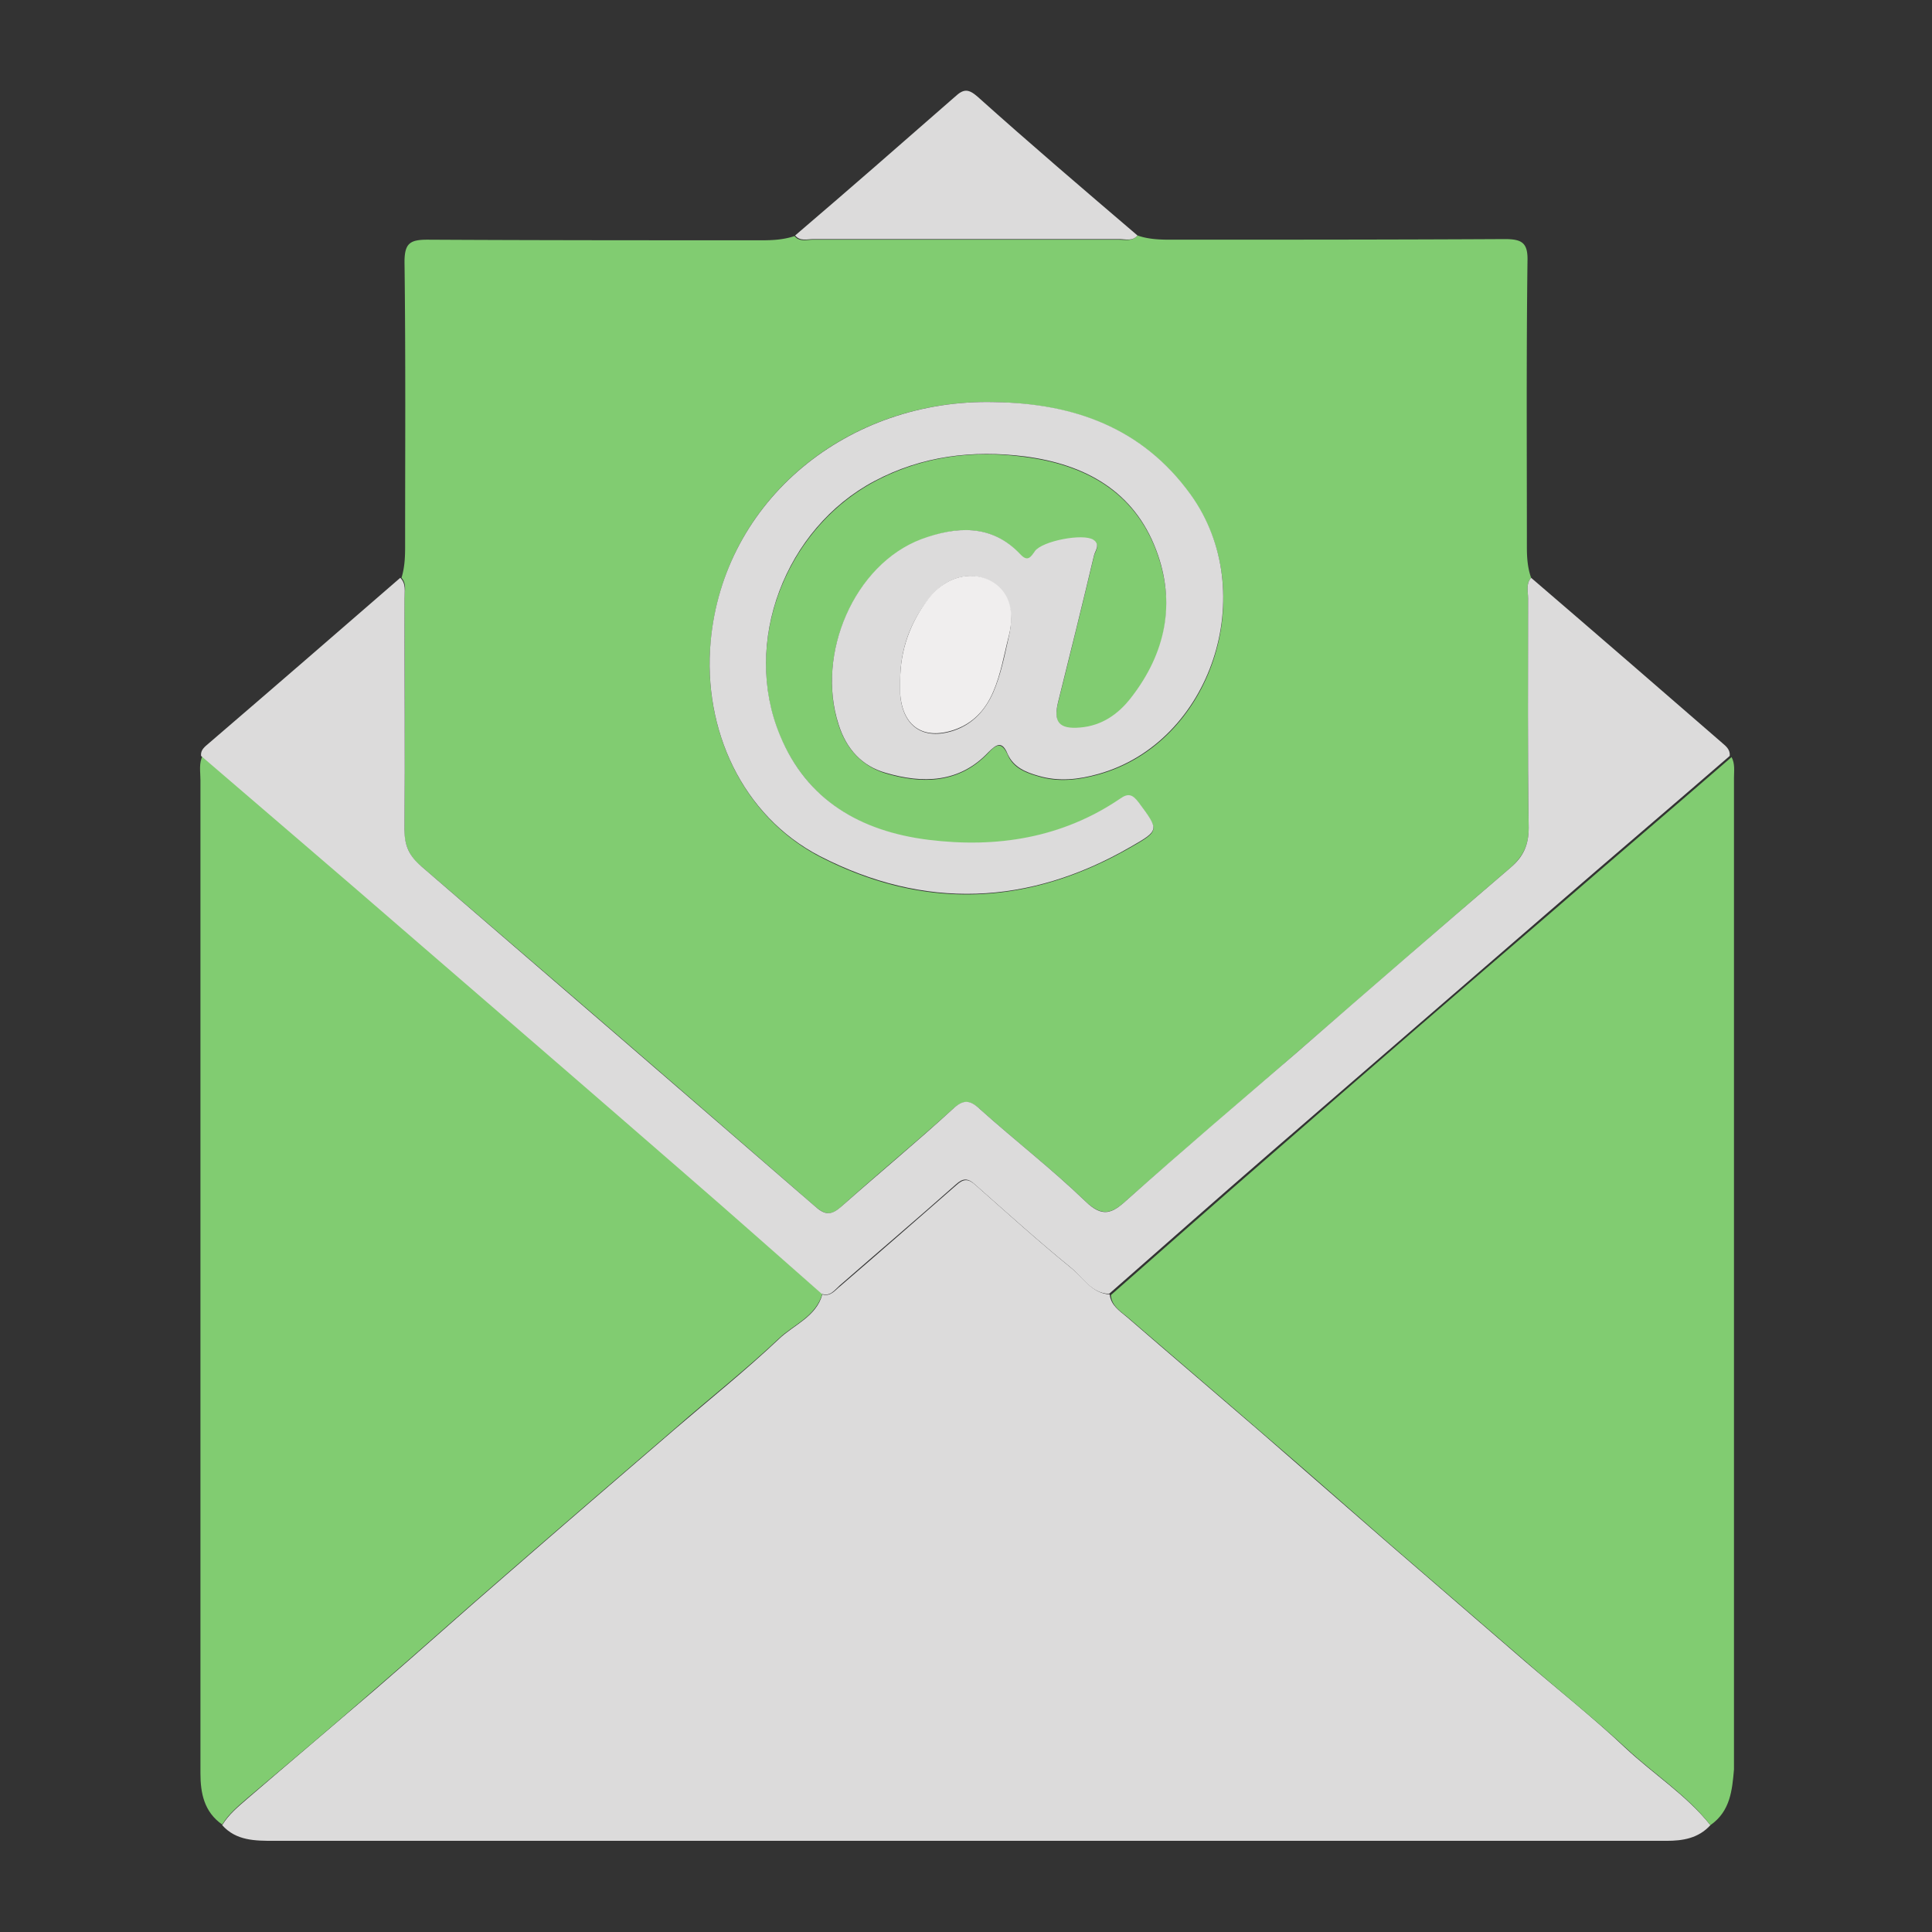 <svg version="1.1" id="Layer_1" xmlns="http://www.w3.org/2000/svg" x="0" y="0" viewBox="0 0 32 32" style="enable-background:new 0 0 32 32" xml:space="preserve"><rect x="0" y="0" width="32" height="32" fill="#333333" stroke="none"/><style>.st0{fill: #81cc71}.st1{fill:#dcdbdb}</style><path class="st0" d="M18.84 3.9c.17.06.35.07.54.07 1.85 0 3.69 0 5.54-.01.29 0 .39.06.38.37-.02 1.58-.01 3.16-.01 4.73 0 .17.01.34.07.51-.09.1-.05.23-.05.34 0 1.27-.01 2.54.01 3.8 0 .29-.09.47-.3.66-1.19 1.02-2.37 2.05-3.56 3.08-.93.81-1.87 1.61-2.8 2.43-.24.22-.4.28-.68.02-.56-.54-1.17-1.01-1.75-1.53-.18-.16-.28-.15-.45 0-.61.55-1.24 1.07-1.84 1.61-.16.14-.25.16-.43.01-2.17-1.89-4.35-3.77-6.53-5.64a.707.707 0 0 1-.28-.6c.01-1.28.01-2.56 0-3.84 0-.11.04-.24-.05-.34.05-.16.06-.33.06-.5 0-1.58.01-3.16-.01-4.73 0-.31.09-.37.38-.37 1.85.01 3.69.01 5.54.01.18 0 .36-.01.54-.07.08.1.2.06.3.06h5.07c.11 0 .23.03.31-.07zm-2.37 2.76c-2.42-.06-4.49 1.61-4.7 3.98-.13 1.45.53 2.88 1.81 3.55 1.72.89 3.45.82 5.14-.15.49-.28.48-.28.14-.74-.1-.13-.16-.16-.31-.06-.97.65-2.04.82-3.17.68-1.12-.14-2.01-.66-2.46-1.73-.64-1.54.09-3.42 1.56-4.21.79-.42 1.63-.53 2.5-.41.99.13 1.8.57 2.17 1.55.33.88.17 1.71-.42 2.45-.21.27-.48.46-.84.49-.35.03-.45-.09-.36-.44.2-.8.4-1.61.59-2.41.02-.08.11-.18-.01-.26-.17-.11-.85.03-.97.19-.07.1-.12.18-.24.05-.48-.52-1.07-.47-1.64-.25-1.11.42-1.75 1.9-1.37 3.07.13.4.39.68.78.8.61.18 1.22.17 1.7-.34.13-.14.22-.19.32.03.09.22.3.3.51.36.33.1.66.06.99-.03 1.88-.52 2.7-3.01 1.53-4.63-.8-1.12-1.94-1.51-3.25-1.54z"/><path class="st1" d="M28.33 30.23c-.2.22-.46.26-.73.26H4.54c-.31 0-.63 0-.86-.26.11-.18.27-.31.42-.44.71-.61 1.42-1.21 2.12-1.81.73-.63 1.44-1.27 2.17-1.9.93-.81 1.86-1.61 2.79-2.41.57-.49 1.17-.97 1.72-1.49.25-.24.62-.37.72-.74.14.04.21-.07.3-.14.64-.55 1.28-1.11 1.92-1.67.12-.11.2-.11.32 0 .52.46 1.04.93 1.58 1.37.2.16.34.42.64.44.02.18.16.27.28.37.74.64 1.48 1.27 2.21 1.9l2.1 1.83c.76.66 1.52 1.31 2.28 1.97.56.48 1.14.94 1.67 1.44.47.44 1.01.78 1.41 1.28z"/><path class="st0" d="M13.62 21.43c-.11.38-.48.51-.72.74-.55.52-1.15.99-1.72 1.49-.93.8-1.86 1.6-2.79 2.41-.73.63-1.44 1.27-2.17 1.9-.7.61-1.41 1.21-2.12 1.81-.15.13-.31.26-.42.44-.3-.21-.36-.52-.36-.85V12.92c0-.14-.03-.28.04-.41l3.44 2.96c1.54 1.33 3.08 2.67 4.62 4 .73.65 1.46 1.31 2.2 1.96zM28.33 30.23c-.39-.5-.93-.84-1.39-1.27-.54-.5-1.12-.96-1.67-1.44-.76-.66-1.52-1.31-2.28-1.97-.7-.61-1.4-1.23-2.1-1.83-.74-.64-1.48-1.27-2.21-1.9-.12-.1-.27-.19-.28-.37.89-.78 1.77-1.56 2.66-2.33 1.55-1.35 3.11-2.7 4.67-4.04.98-.85 1.97-1.69 2.95-2.54.06.11.04.23.04.35v16.42c-.03.34-.06.69-.39.92z"/><path class="st1" d="M28.65 12.52c-.98.85-1.97 1.69-2.95 2.54l-4.67 4.04c-.89.77-1.77 1.55-2.66 2.33-.3-.01-.44-.28-.64-.44-.54-.44-1.06-.91-1.58-1.37-.12-.11-.2-.11-.32 0-.63.56-1.28 1.11-1.92 1.67-.09.08-.16.19-.3.14-.74-.65-1.48-1.31-2.22-1.95-1.54-1.34-3.08-2.67-4.62-4-1.14-.99-2.29-1.97-3.44-2.96-.01-.1.06-.15.13-.21 1.06-.91 2.11-1.82 3.17-2.74.1.1.07.23.07.34 0 1.28.01 2.56 0 3.84 0 .26.08.43.28.6 2.18 1.88 4.36 3.76 6.53 5.64.17.15.27.13.43-.01.61-.54 1.24-1.06 1.84-1.61.17-.16.28-.16.45 0 .58.52 1.19.99 1.75 1.53.28.27.44.2.68-.02.92-.82 1.86-1.62 2.8-2.43 1.18-1.03 2.37-2.06 3.56-3.08.21-.18.3-.37.3-.66-.02-1.27-.01-2.54-.01-3.8 0-.11-.04-.24.05-.34 1.06.91 2.11 1.82 3.17 2.74.06.05.13.11.12.21zM18.84 3.9c-.08.1-.2.06-.3.06h-5.07c-.1 0-.22.04-.3-.06.89-.76 1.77-1.53 2.65-2.3.14-.13.22-.13.37 0 .87.78 1.76 1.54 2.65 2.3z"/><path class="st1" d="M16.47 6.66c1.31.02 2.45.42 3.25 1.53 1.17 1.62.34 4.11-1.53 4.63-.32.09-.65.13-.99.03-.21-.06-.41-.14-.51-.36-.09-.22-.18-.17-.32-.03-.48.51-1.09.52-1.7.34-.39-.11-.65-.39-.78-.8-.38-1.17.26-2.65 1.37-3.07.57-.21 1.16-.26 1.64.25.12.13.17.05.24-.05.12-.17.8-.3.97-.19.12.08.03.18.01.26-.19.8-.39 1.61-.59 2.41-.09.35.01.47.36.44.36-.03.63-.22.84-.49.58-.74.75-1.58.42-2.45-.37-.98-1.18-1.42-2.17-1.55-.87-.11-1.71-.01-2.5.41-1.47.78-2.2 2.67-1.56 4.21.44 1.07 1.33 1.59 2.46 1.73 1.13.14 2.21-.03 3.17-.68.14-.1.21-.07.31.06.34.46.35.46-.14.74-1.68.97-3.41 1.04-5.14.15-1.29-.67-1.94-2.1-1.81-3.55.21-2.35 2.28-4.03 4.7-3.97zm-1.56 4.61v.23c.04.53.38.77.89.6.32-.11.52-.34.65-.63.13-.3.19-.62.26-.93.1-.43-.01-.75-.32-.92-.33-.17-.73-.06-1 .29-.31.39-.48.84-.48 1.36z"/><path d="M14.91 11.27c0-.51.17-.97.48-1.37.27-.34.67-.45 1-.29.31.16.43.48.32.92-.08.31-.13.63-.26.93-.13.3-.33.52-.65.63-.51.17-.85-.06-.89-.6v-.22z" style="fill:#f0eeee"/></svg>